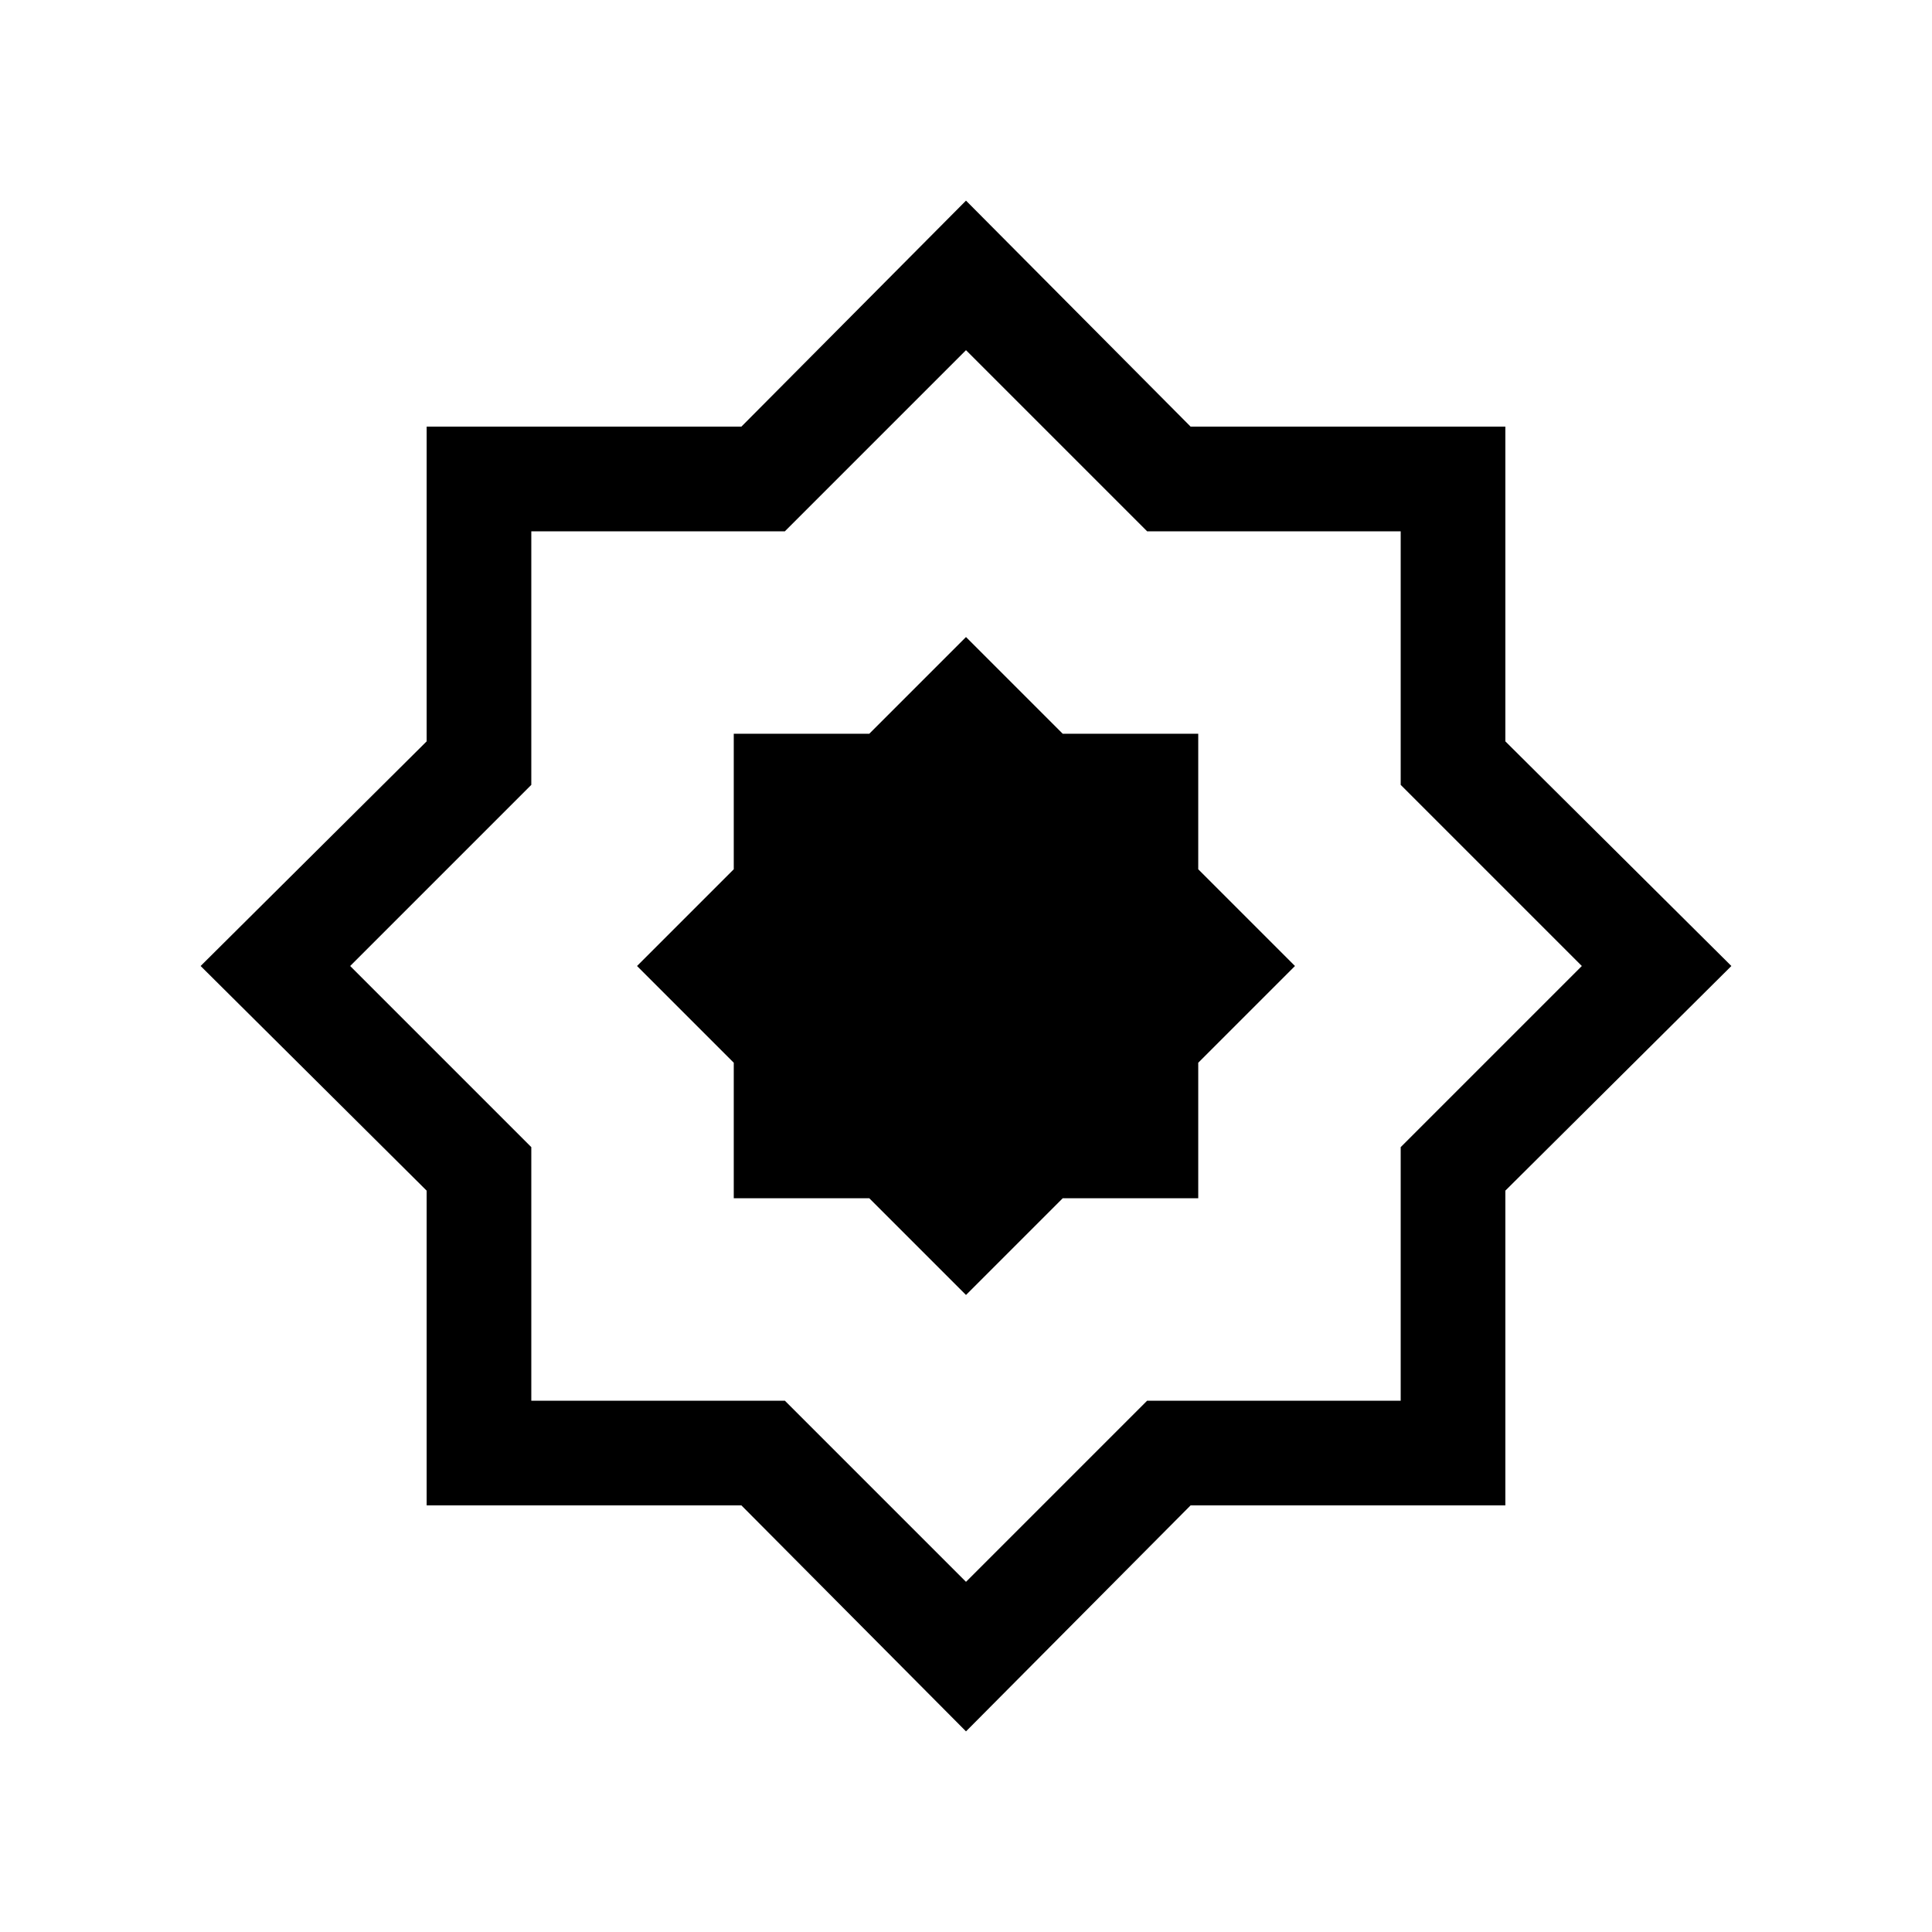 <svg xmlns="http://www.w3.org/2000/svg" height="20" viewBox="0 -960 960 960" width="20"><path d="m480-316.54 48.06-48.06h67.34v-67.34L643.46-480l-48.06-48.06v-67.34h-67.34L480-643.46l-48.06 48.06H364.6v67.34L316.54-480l48.06 48.06v67.34h67.34L480-316.54Zm0 216.85L368.38-212H212v-156.38L99.69-480 212-591.62V-748h156.38L480-860.31 591.62-748H748v156.38L860.31-480 748-368.38V-212H591.62L480-99.69Zm0-74.31 90-90h126v-126l90-90-90-90v-126H570l-90-90-90 90H264v126l-90 90 90 90v126h126l90 90Zm0-306Z"/></svg>